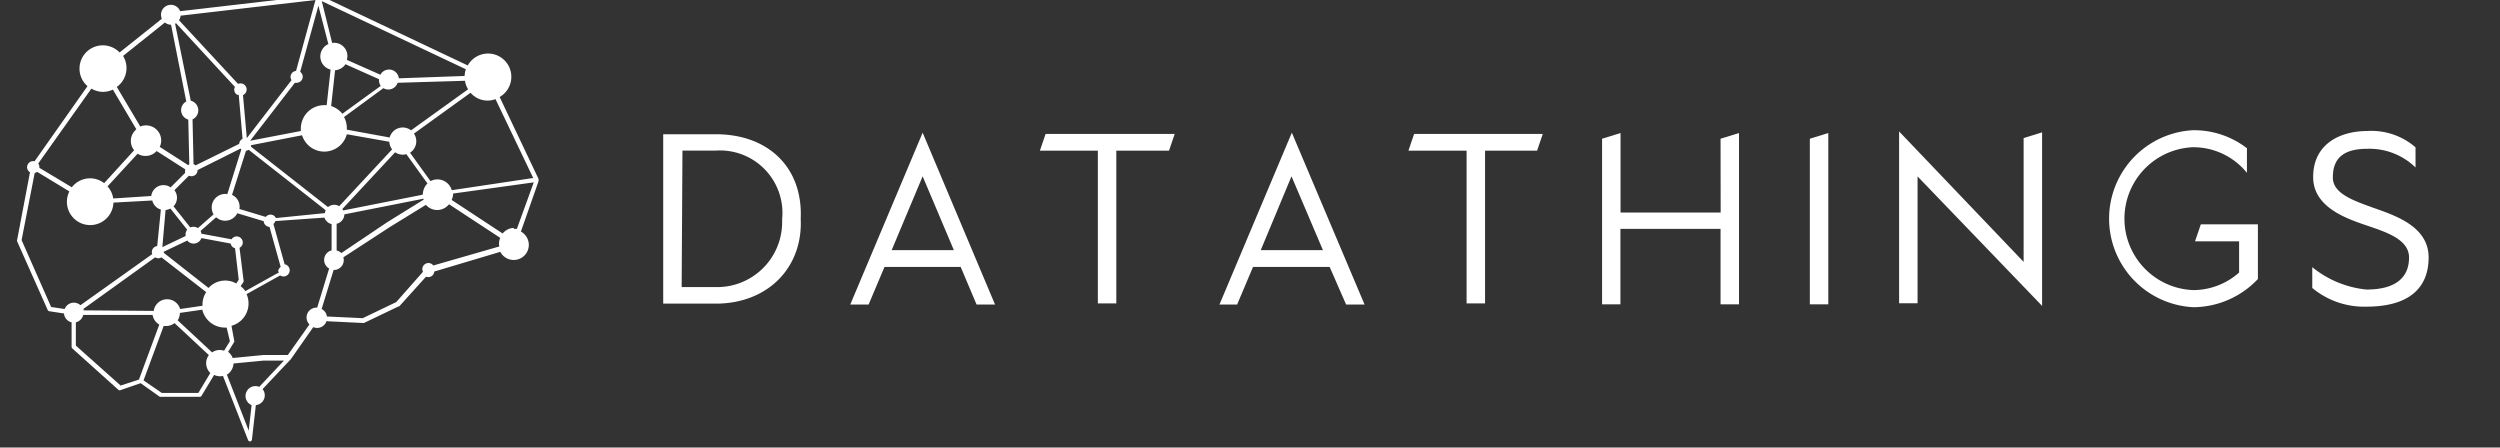 <svg id="Layer_1" data-name="Layer 1" xmlns="http://www.w3.org/2000/svg" viewBox="0 0 223.46 40"><rect x="0" y="0" width="223.46" height="40" fill="#333333" stroke="none"/><defs><style>.cls-1{fill:#ffffff;}</style></defs><title>Artboard 1</title><path class="cls-1" d="M71.57,19.55c.21,4.36-2.94,7.59-7.59,7.59h-4.7V12H64C68.63,12,71.78,14.94,71.57,19.55ZM60.93,25.66h3A5.81,5.81,0,0,0,69.91,20q0-.21,0-.41A5.58,5.58,0,0,0,64,13.46h-3Z"/><path class="cls-1" d="M85.87,23.86H79.06l-1.42,3.36H76l6.47-15.36,6.47,15.36H87.29Zm-3.4-8.1-2.77,6.6h5.56Z"/><path class="cls-1" d="M99.78,13.47V27.12H98.13V13.47H92.95l.51-1.5H105l-.51,1.5Z"/><path class="cls-1" d="M118.85,23.86H112l-1.42,3.36H109l6.47-15.36,6.5,15.36h-1.65Zm-3.41-8.1-2.75,6.6h5.56Z"/><path class="cls-1" d="M132.74,13.47V27.12h-1.65V13.47h-5.2l.51-1.5H137.9l-.51,1.5Z"/><path class="cls-1" d="M153.79,12.4l1.65-.51V27.2h-1.65V20.46h-8.95V27.2H143.2V12.4l1.65-.51V19h8.95Z"/><path class="cls-1" d="M161.77,12.4l1.65-.51V27.2h-1.65Z"/><path class="cls-1" d="M171.4,15.77V27.11h-1.65V11.75l11.13,11.66V12.34l1.65-.51V27.34Z"/><path class="cls-1" d="M196.09,27.46A7.92,7.92,0,0,1,196,11.64a7.74,7.74,0,0,1,4.84,1.61v2.2A6.16,6.16,0,0,0,196,13.16a6.39,6.39,0,0,0,.06,12.77,6.19,6.19,0,0,0,4.08-1.57V21.57h-3.94l.52-1.52h5.1v4.89A8,8,0,0,1,196.09,27.46Z"/><path class="cls-1" d="M212.13,18.57c1.92.68,4.95,1.65,4.95,4.44s-1.82,4.4-5.56,4.4a7.25,7.25,0,0,1-4.84-1.67V23.88a9.08,9.08,0,0,0,4.84,2c2.75,0,3.81-1.18,3.81-2.86s-2.16-2.31-4-2.94-4.57-1.67-4.57-4.25c0-3,2.45-4.12,4.84-4.12a6,6,0,0,1,4.31,1.46v1.8a5.91,5.91,0,0,0-4.31-1.67c-2,0-3.08.74-3.08,2.54C208.49,17.31,210.4,17.94,212.13,18.57Z"/><path class="cls-1" d="M48.14,16.12a.44.44,0,0,0,0-.08h0V16L44.66,8.67a2.08,2.08,0,1,0-2.85-2.82L28.55-.43h-.11L16.1,1a.88.88,0,1,0-1.65.63l0,.06-3.76,3a2.08,2.08,0,0,0-3,2.89l.13.12-4.72,6.7-.13,0a.55.55,0,0,0-.55.55.54.54,0,0,0,.26.45L1.53,21.45a.2.2,0,0,0,0,.12L4.26,27.7a.2.2,0,0,0,.15.12l1.31.2a.88.88,0,0,0,.68.79V31a.2.2,0,0,0,.07.15l4.13,3.71a.2.2,0,0,0,.2,0l1.77-.61,1.72,1.22a.2.2,0,0,0,.11,0h3.45a.2.2,0,0,0,.17-.1l1.12-1.86a1.17,1.17,0,0,0,.79.09l2.24,5.73a.2.2,0,0,0,.18.13h0a.2.2,0,0,0,.17-.17l.35-3.08a.88.88,0,0,0,.6-1.43L26,32.1h0l0,0,2-2.86a.88.88,0,0,0,1.16-.47l0-.06,3.28.16.09,0,3.09-1.48.06,0,2.4-2.66a.54.54,0,0,0,.74-.46l5.9-1.76a1.35,1.35,0,1,0,1.84-1.81l1.57-4.48Zm-.48-.21L40.38,17a1.33,1.33,0,0,0-1.9-.81l-1.83-2.54A1.22,1.22,0,0,0,37,11.94l0,0,5.06-3.65a2,2,0,0,0,2.23.57Zm-23,3.58a.53.53,0,0,0-.9-.1l-2.36-.71a1.16,1.16,0,0,0-.66-1.26l1.25-3.95a.53.53,0,0,0,.24-.08l6.88,5.4a.88.88,0,0,0-.07.26Zm.27,4.79v.07l-3,1.67a2.09,2.09,0,0,0-.42-.44l.26-.39a.2.2,0,0,0,0-.13l-.36-2.91a.54.54,0,0,0,.29-.47.55.55,0,0,0-.55-.55.54.54,0,0,0-.45.26L18,20.89a.72.72,0,0,0-.07-.25l1.39-1.22a1.21,1.21,0,0,0,1.89-.36l2.36.71a.54.54,0,0,0,.52.51l1,3.58a.54.54,0,0,0-.23.43ZM20.55,30.5l-.52.85a1.18,1.18,0,0,0-1.07.15l-3.08-2.87a1.21,1.21,0,0,0,.2-.66l2-.29a2.08,2.08,0,0,0,2,1.6l.18,0ZM7.47,27.74a.88.88,0,0,0,0-.14L13.87,23a.5.5,0,0,0,.56,0l4,3.11a2.07,2.07,0,0,0-.33,1.13s0,.06,0,.09l-2,.29a1.21,1.21,0,0,0-2.36.17Zm2.65-10a2.07,2.07,0,0,0-.51-1.08l2.69-2.92A1.34,1.34,0,0,0,14,13.5l2.55,1.63a.52.52,0,0,0,0,.1.54.54,0,0,0,0,.22l-1.3,1.3a1.1,1.1,0,0,0-1.73.77ZM21.5,13.28l.07.07-1.25,4a1.21,1.21,0,0,0-1.23,1.81l-1.4,1.23a.73.73,0,0,0-.68-.06l-1.5-1.89A1.1,1.1,0,0,0,15.59,17l1.3-1.3a.54.54,0,0,0,.77-.5s0,0,0,0Zm8.45-7a1.22,1.22,0,0,0,.93-.54l3,1.34a.87.87,0,0,0,0,.1.88.88,0,0,0,.15.5L30.6,10.17a2.08,2.08,0,0,0-1-.69Zm11.61.94a2.06,2.06,0,0,0,.28.76l-5.1,3.67a1.21,1.21,0,0,0-1.91.64L31,11.59s0-.09,0-.13a2.06,2.06,0,0,0-.25-1l3.52-2.58a.87.87,0,0,0,1.27-.48ZM37.75,17.35v.06l-7.08,1.4-.07-.13,4.72-5.07a1.19,1.19,0,0,0,1,.17l1.89,2.62a1.34,1.34,0,0,0-.41,1ZM29,13.55A2.08,2.08,0,0,0,31,12l3.8.67a1.21,1.21,0,0,0,.25.68l-4.73,5.08a.86.86,0,0,0-1,.08l-6.89-5.4a.53.53,0,0,0,0-.13L27,12.09a2.08,2.08,0,0,0,2,1.46Zm-8.38,8.22a.53.53,0,0,0,.39.42L21.34,25l-.22.34a2,2,0,0,0-2.48.4l-4-3.14a.52.52,0,0,0,0-.1s0,0,0,0l2.1-1A.73.73,0,0,0,18,21.28Zm-5.82-3a1.1,1.1,0,0,0,.43-.13l1.5,1.89a.71.71,0,0,0-.13.56l-2.09,1,0,0Zm15.71,3.85a.88.88,0,0,0-.42-.23V20a.88.88,0,0,0,.69-.84l7.08-1.4,0,.09-3.23,2ZM41.64,6.19a2.07,2.07,0,0,0-.11.6L35.65,7A.88.88,0,0,0,34,6.68L31,5.35a1.18,1.18,0,0,0-1.31-1.51L28.76.1ZM28.46.51l.89,3.43a1.21,1.21,0,0,0,.2,2.28L29.2,9.4l-.22,0a2.09,2.09,0,0,0-2.09,2.08h0a2.06,2.06,0,0,0,0,.23l-4.53.87,4-5.18.15,0a.55.55,0,0,0,.55-.55.54.54,0,0,0-.23-.43ZM16.15,1.4,28.2,0,26.46,6.34a.54.54,0,0,0-.49.54.53.53,0,0,0,.09.28l-4,5.19-.34-3.85a.54.54,0,0,0-.44-1L16,1.81a.88.88,0,0,0,.14-.41Zm-.41.68L21,7.77a.52.52,0,0,0,.22.71l.12,0,.34,3.93a.54.54,0,0,0-.3.45l-3.9,1.92a.54.54,0,0,0-.18-.11l-.09-4A.89.89,0,0,0,17.05,9h0L15.65,2.12Zm-1-.07a.88.88,0,0,0,.55.2l1.36,6.86a.88.88,0,0,0,.18,1.62l.09,4-.1.07-2.54-1.63a1.35,1.35,0,0,0-1.74-1.82l-2.1-3.54A2.07,2.07,0,0,0,11,5ZM9.22,8.21a2.07,2.07,0,0,0,.87-.2l2.1,3.55a1.33,1.33,0,0,0-.2,1.87l0,0L9.31,16.37a2.06,2.06,0,0,0-2.89.37l0,0L3.52,15a.52.52,0,0,0,0-.09.53.53,0,0,0-.1-.3L8.17,7.92a2.07,2.07,0,0,0,1,.29ZM1.93,21.46l1.17-6a.53.53,0,0,0,.22-.1L6.2,17.11a2.08,2.08,0,1,0,3.94,1l3.47-.19a1.11,1.11,0,0,0,.77.81L14.05,22a.52.52,0,0,0-.44.71L7.19,27.28a.88.88,0,0,0-1.41.34l-1.21-.18Zm8.85,13-4-3.57V28.81a.89.89,0,0,0,.66-.66h6.2a1.21,1.21,0,0,0,.6.86l-1.82,4.92Zm6.95.66H14.46L12.83,34l1.8-4.86.23,0a1.21,1.21,0,0,0,.74-.26l3.07,2.86a1.21,1.21,0,0,0,.13,1.6Zm5.44-.54a.88.88,0,1,0-.68,1.63l-.26,2.28-1.95-5a1.22,1.22,0,0,0,.59-1v0l2.71-.26,1.8,0Zm2.56-2.85-2.16,0-2.77.27a1.22,1.22,0,0,0-.41-.55l.54-.88a.2.2,0,0,0,0-.14l-.24-1.31a2.07,2.07,0,0,0,1.35-2.83l3-1.67a.55.55,0,1,0,.4-1h0l-1-3.6a.53.53,0,0,0,.17-.26L29,19.45a.88.88,0,0,0,.64.58v2.35A.88.88,0,0,0,29.42,24l-1.07,3.5h0A.88.88,0,0,0,27.66,29Zm13-8a.54.54,0,0,0-.43-.22.55.55,0,0,0-.55.55.54.54,0,0,0,.06.23L35.42,27l-3,1.44-3.2-.15a.88.88,0,0,0-.47-.67l1.07-3.49h.06A.88.88,0,0,0,30.69,23l4.13-2.69,3.25-2A1.33,1.33,0,0,0,40,18.4l.14-.14,4.57,3a1.32,1.32,0,0,0-.08.77Zm7.2-3.36a1.34,1.34,0,0,0-1,.5l-4.56-3a1.34,1.34,0,0,0,.13-.57l7.21-1L46.2,20.46l-.28,0Z"/></svg>